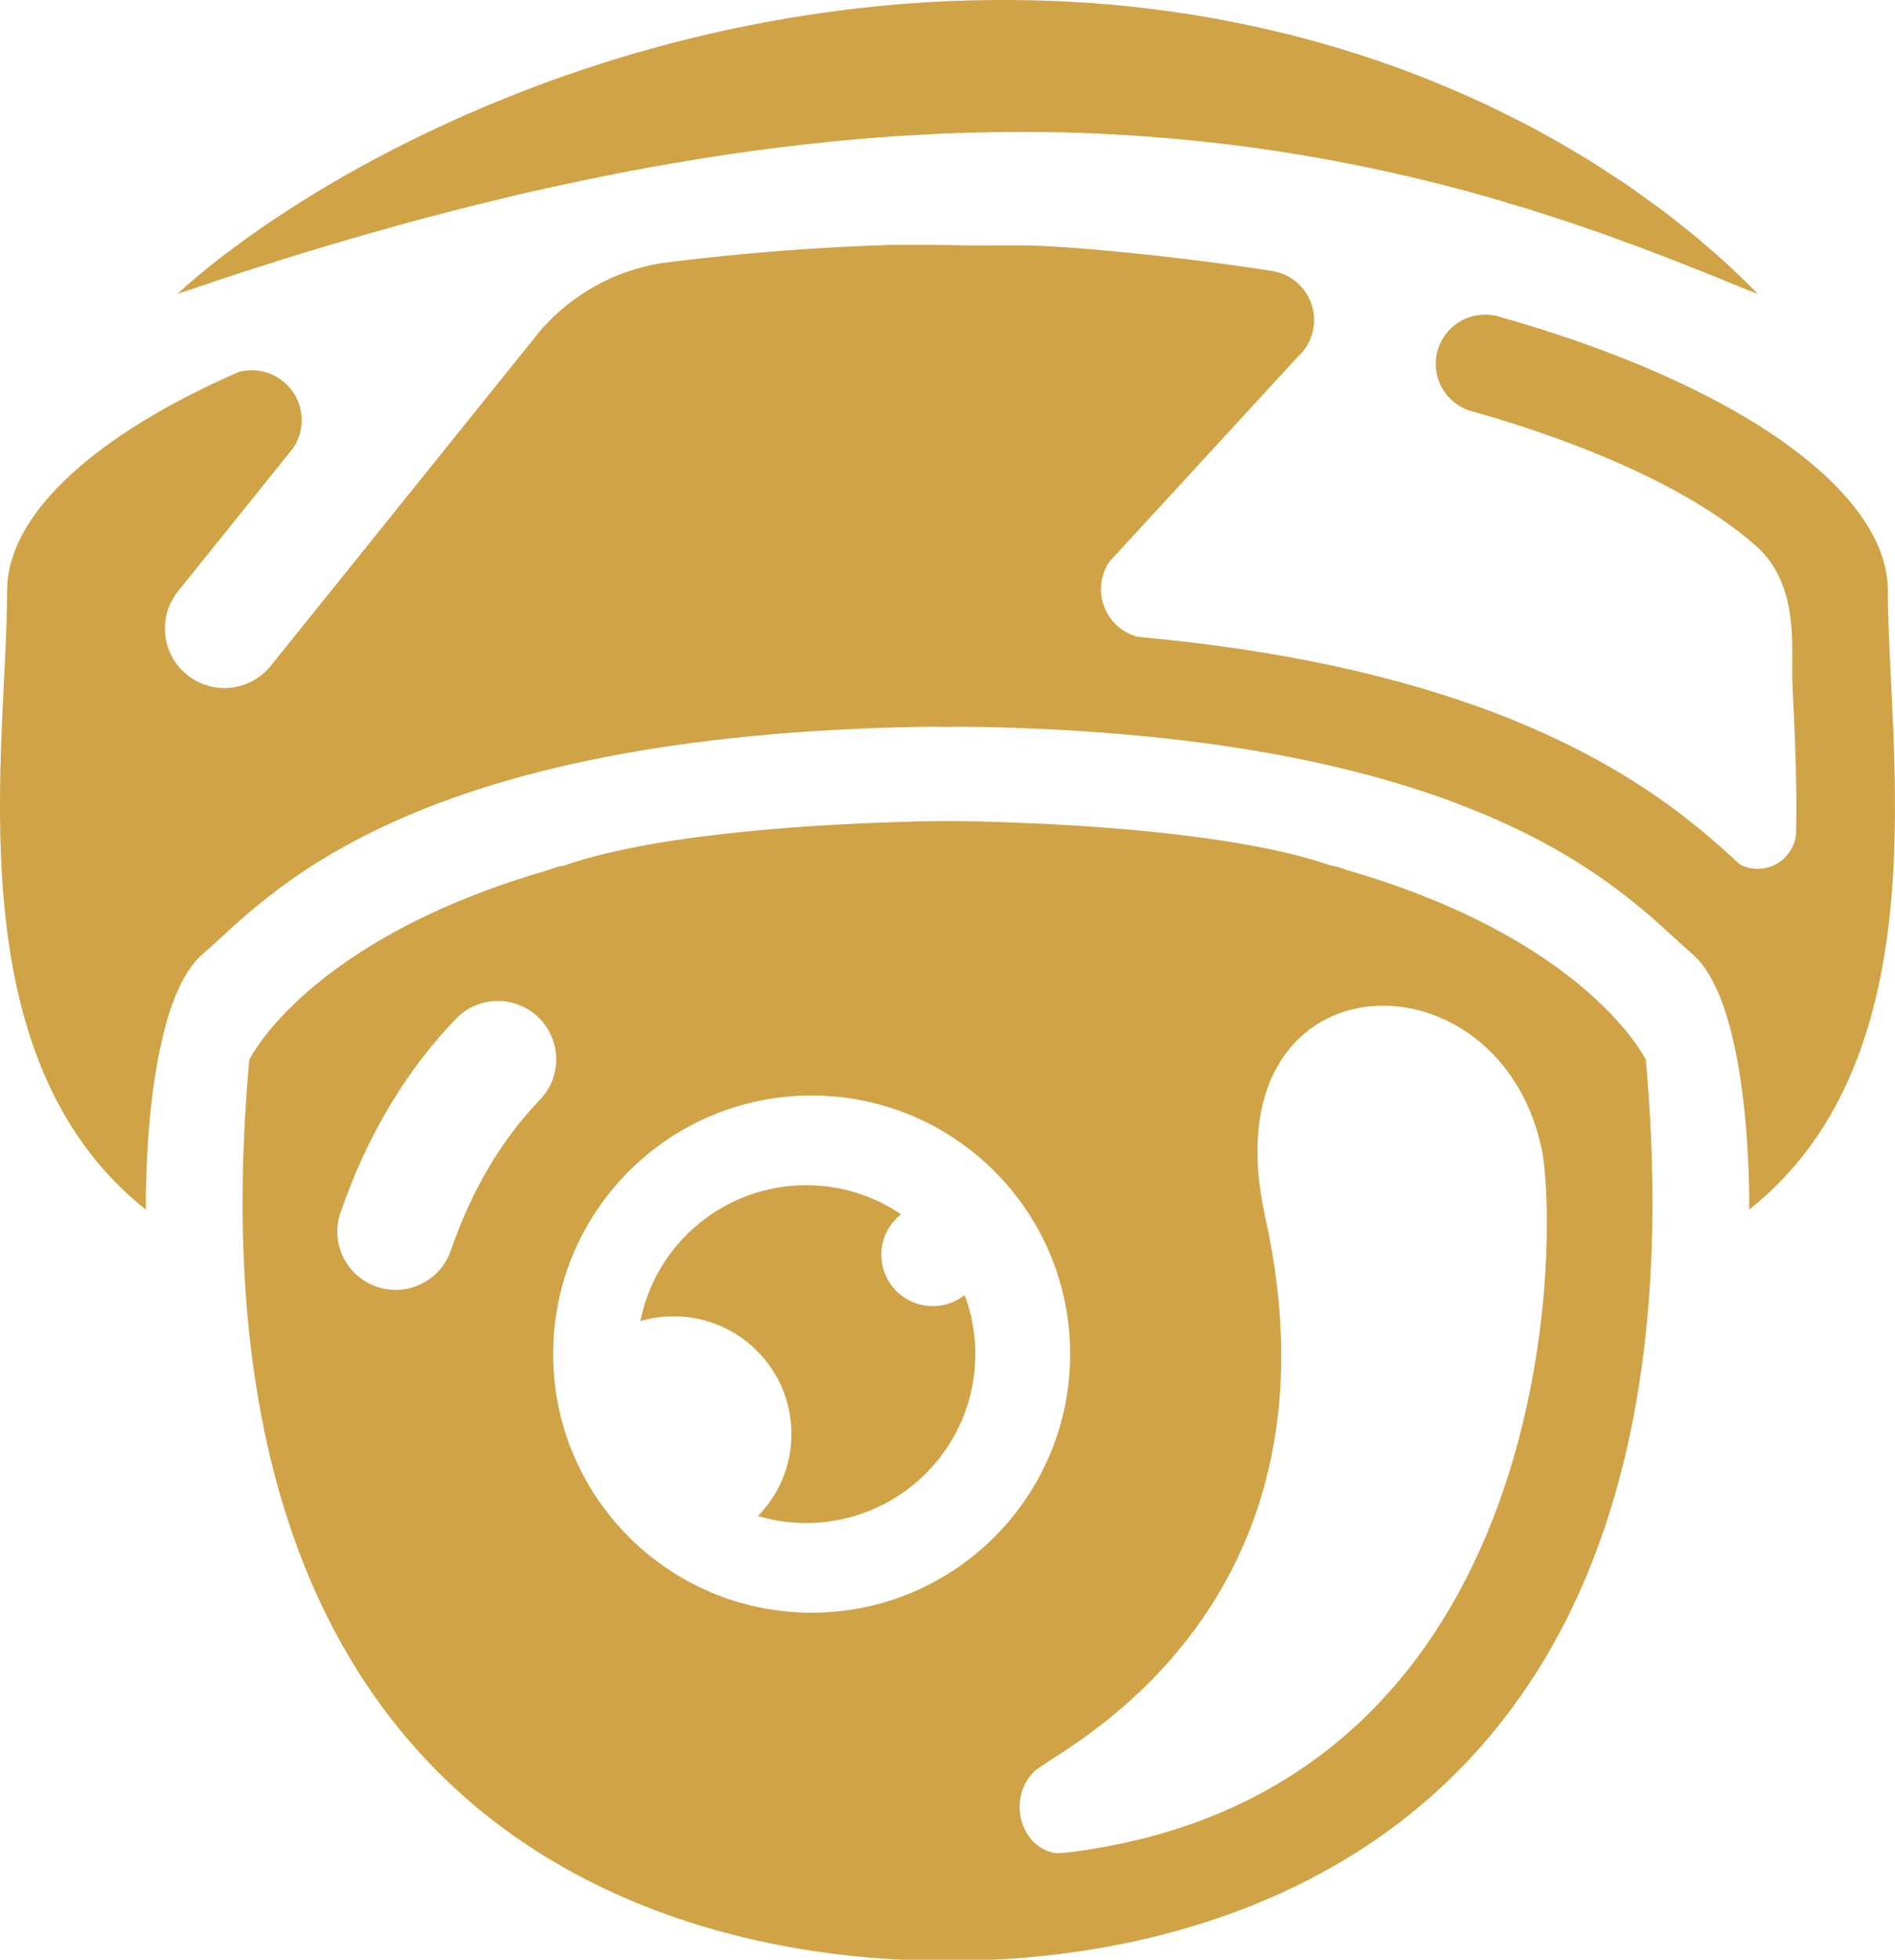 <svg version="1.1" id="图层_1" x="0px" y="0px" width="176.185px" height="182.146px" viewBox="0 0 176.185 182.146" enable-background="new 0 0 176.185 182.146" xml:space="preserve" xmlns="http://www.w3.org/2000/svg" xmlns:xlink="http://www.w3.org/1999/xlink" xmlns:xml="http://www.w3.org/XML/1998/namespace">
  <path fill="#CFA346" d="M162.627,112.433c0,0,0.338-18.965-5.316-23.788s-18.205-20.489-67.894-21.105
	c-0.448,0.009-0.884,0.015-1.323,0.022c-0.434-0.008-0.879-0.014-1.32-0.022C37.079,68.155,24.535,83.821,18.88,88.645
	s-5.316,23.788-5.316,23.788C-4.418,98.174,0.662,69.653,0.662,54.868c0-6.634,7.287-13.804,20.191-19.697
	c0.45-0.204,0.908-0.41,1.372-0.61c0.003-0.003,0.008-0.003,0.016-0.003c0.369-0.098,0.76-0.146,1.161-0.146
	c2.567,0,4.644,2.08,4.644,4.645c0,0.963-0.29,1.856-0.794,2.595c-0.006,0.013-0.014,0.021-0.022,0.029l-0.458,0.569L16.555,54.953
	c-1.914,2.38-1.537,5.863,0.843,7.777c1.019,0.824,2.244,1.223,3.462,1.223c1.618,0,3.221-0.705,4.315-2.066l24.183-30.063
	l0.843-1.049c0.017-0.023,0.032-0.041,0.049-0.063c1.133-1.298,2.439-2.438,3.888-3.389c1.686-1.119,3.572-1.974,5.592-2.489
	c0.017-0.016,0.033-0.016,0.065-0.016c0.507-0.133,1.027-0.249,1.556-0.339c0.48-0.063,0.963-0.122,1.451-0.185
	c6.284-0.771,12.955-1.301,19.966-1.531c0,0,1.326-0.012,3.21-0.004c1.189,0.004,2.6,0.022,4.042,0.05h4.95
	c3.793,0,14.174,0.951,23.258,2.369l0,0c2.232,0.334,3.949,2.247,3.949,4.571c0,1.114-0.393,2.13-1.049,2.925
	c-0.006,0.005-0.006,0.014-0.008,0.014l-0.463,0.479c-0.006,0.006-0.01,0.011-0.014,0.014l-16.549,17.995c0,0,0,0.003-0.002,0.003
	l-0.961,1.044c-0.487,0.721-0.769,1.597-0.769,2.54c0,0.393,0.048,0.781,0.144,1.145c0.379,1.482,1.485,2.67,2.916,3.171
	c0.133,0.044,0.264,0.087,0.398,0.114c0.461,0.049,0.926,0.09,1.38,0.136c29.126,2.852,43.206,11.514,50.677,17.61
	c0.287,0.233,0.566,0.464,0.832,0.696c0.008,0.006,0.012,0.012,0.018,0.015c1.186,0.999,2.193,1.916,3.053,2.707
	c0.49,0.255,1.049,0.398,1.635,0.398c1.84,0,3.361-1.385,3.568-3.171c0.035-1.442,0.039-2.887,0.023-4.318v-0.027
	c0-0.09-0.006-0.185-0.008-0.274c-0.045-3.204-0.205-6.352-0.348-9.339c-0.158-3.131,0.771-9.182-3.354-12.853
	c-2.209-1.969-6.406-5.051-14.049-8.264c-3.719-1.567-7.799-2.976-12.158-4.218c-0.182-0.044-0.363-0.092-0.539-0.155
	c-1.43-0.498-2.535-1.69-2.918-3.171c-0.094-0.369-0.143-0.748-0.143-1.146c0-1.082,0.375-2.08,1.002-2.858
	c0.176-0.217,0.365-0.412,0.574-0.594c0.801-0.699,1.852-1.121,3.006-1.121c0.328,0,0.654,0.037,0.967,0.102l0.014-0.013
	c22.898,6.433,36.469,16.485,36.469,25.543C175.521,69.662,180.604,98.182,162.627,112.433z M22.884,25.188
	c2.025-0.652,4.479-1.429,7.29-2.271s5.98-1.752,9.438-2.674c1.734-0.443,3.521-0.943,5.392-1.379
	c0.933-0.229,1.879-0.455,2.842-0.691c0.965-0.22,1.938-0.455,2.93-0.666c3.967-0.873,8.145-1.725,12.476-2.449
	c4.33-0.734,8.809-1.357,13.36-1.827c1.139-0.122,2.28-0.222,3.427-0.325c1.146-0.101,2.296-0.17,3.445-0.266
	c2.305-0.13,4.617-0.271,6.926-0.312c4.623-0.122,9.244-0.076,13.78,0.198c4.536,0.271,8.992,0.715,13.29,1.336
	c4.299,0.615,8.436,1.404,12.354,2.285c3.914,0.881,7.607,1.871,10.994,2.912c0.424,0.125,0.848,0.246,1.266,0.368
	c0.412,0.136,0.82,0.269,1.225,0.399c0.811,0.262,1.605,0.518,2.377,0.767c1.535,0.534,3.012,1.011,4.379,1.526
	c0.689,0.25,1.355,0.49,1.998,0.724c0.326,0.114,0.637,0.235,0.943,0.358c0.309,0.116,0.613,0.232,0.908,0.347
	c1.191,0.452,2.291,0.867,3.271,1.271c0.984,0.398,1.873,0.748,2.648,1.052c0.762,0.325,1.422,0.594,1.955,0.808
	c1.08,0.426,1.654,0.653,1.654,0.653s-0.43-0.441-1.26-1.25c-0.416-0.404-0.932-0.902-1.547-1.477
	c-0.617-0.57-1.35-1.199-2.17-1.906c-0.813-0.727-1.762-1.453-2.787-2.267c-1.018-0.832-2.178-1.638-3.408-2.526
	c-0.309-0.22-0.623-0.444-0.943-0.673c-0.328-0.214-0.658-0.431-0.996-0.653c-0.674-0.441-1.371-0.896-2.086-1.363
	c-0.719-0.461-1.48-0.892-2.25-1.354c-0.389-0.227-0.779-0.457-1.176-0.693c-0.4-0.223-0.807-0.447-1.219-0.675
	c-0.82-0.45-1.664-0.914-2.541-1.348c-0.877-0.437-1.771-0.878-2.684-1.331c-1.842-0.856-3.77-1.699-5.783-2.502
	c-4.027-1.605-8.398-3.023-13.006-4.164c-4.609-1.142-9.457-2.012-14.42-2.535c-4.964-0.533-10.041-0.705-15.098-0.574
	C85.02,0.178,79.979,0.644,75.079,1.403c-2.454,0.36-4.866,0.834-7.242,1.322c-2.366,0.528-4.694,1.074-6.959,1.709
	c-4.532,1.24-8.832,2.691-12.819,4.266c-3.994,1.559-7.673,3.254-10.998,4.93c-3.319,1.697-6.284,3.385-8.844,4.987
	c-2.559,1.603-4.728,3.094-6.463,4.392c-1.737,1.283-3.053,2.37-3.931,3.127c-0.442,0.373-0.768,0.68-0.99,0.883
	c-0.22,0.207-0.333,0.313-0.333,0.313s0.583-0.209,1.676-0.578C19.266,26.382,20.861,25.848,22.884,25.188z M86.725,121.401
	c-2.641,0-4.784-2.141-4.784-4.777c0-1.529,0.721-2.887,1.837-3.76c-2.515-1.705-5.552-2.703-8.82-2.703
	c-7.632,0-13.989,5.43-15.42,12.631c0.98-0.289,2.02-0.447,3.096-0.447c6.048,0,10.949,4.895,10.949,10.936
	c0,2.969-1.188,5.66-3.109,7.629c1.421,0.422,2.925,0.65,4.481,0.65c8.683,0,15.724-7.029,15.724-15.703
	c0-1.932-0.353-3.783-0.992-5.49C88.875,121.013,87.848,121.401,86.725,121.401z M153.018,98.502
	c6.605,73.591-41.515,82.769-60.7,83.644h-8.45c-19.188-0.879-67.305-10.053-60.693-83.644c0,0,5.374-11.184,27.904-17.665
	c0.432-0.19,0.893-0.32,1.375-0.388c9.113-3.175,25.29-3.909,32.271-4.08l0.018-0.017c0.92-0.016,1.853-0.026,2.796-0.029
	c0.354-0.003,0.55-0.003,0.55-0.003s0,0,0.006,0c0.003,0,0.003,0,0.006,0c0,0,0.195,0,0.55,0.003
	c0.94,0.005,1.874,0.014,2.792,0.029l0.02,0.017c6.98,0.171,23.156,0.905,32.271,4.08c0.482,0.067,0.943,0.197,1.375,0.388
	C147.641,87.318,153.014,98.502,153.018,98.502z M50.195,102.221c2.079-2.158,2.014-5.59-0.145-7.666
	c-2.155-2.079-5.59-2.015-7.666,0.144c-4.666,4.845-8.274,10.9-10.726,18c-0.978,2.834,0.526,5.918,3.356,6.896
	c0.586,0.201,1.183,0.299,1.771,0.299c2.25,0,4.351-1.41,5.126-3.654C43.843,110.638,46.633,105.925,50.195,102.221z M99.496,125.86
	c0-13.275-10.76-24.035-24.035-24.035s-24.035,10.76-24.035,24.035c0,13.273,10.76,24.035,24.035,24.035
	S99.496,139.136,99.496,125.86z M143.295,106.603c-4.221-18.972-31.07-17.847-25.678,6.436c7.813,35.188-17.186,48.609-20.615,51
	c-0.003,0.004-0.003,0.006-0.005,0.006c-0.236,0.164-0.467,0.322-0.694,0.48c-0.914,0.785-1.505,2.029-1.505,3.43
	c0,2.236,1.505,4.076,3.438,4.299c0,0,0,0,0.003,0c0.441-0.029,0.893-0.055,1.342-0.111
	C145.447,166.259,144.957,114.056,143.295,106.603z" class="color c1"/>
</svg>